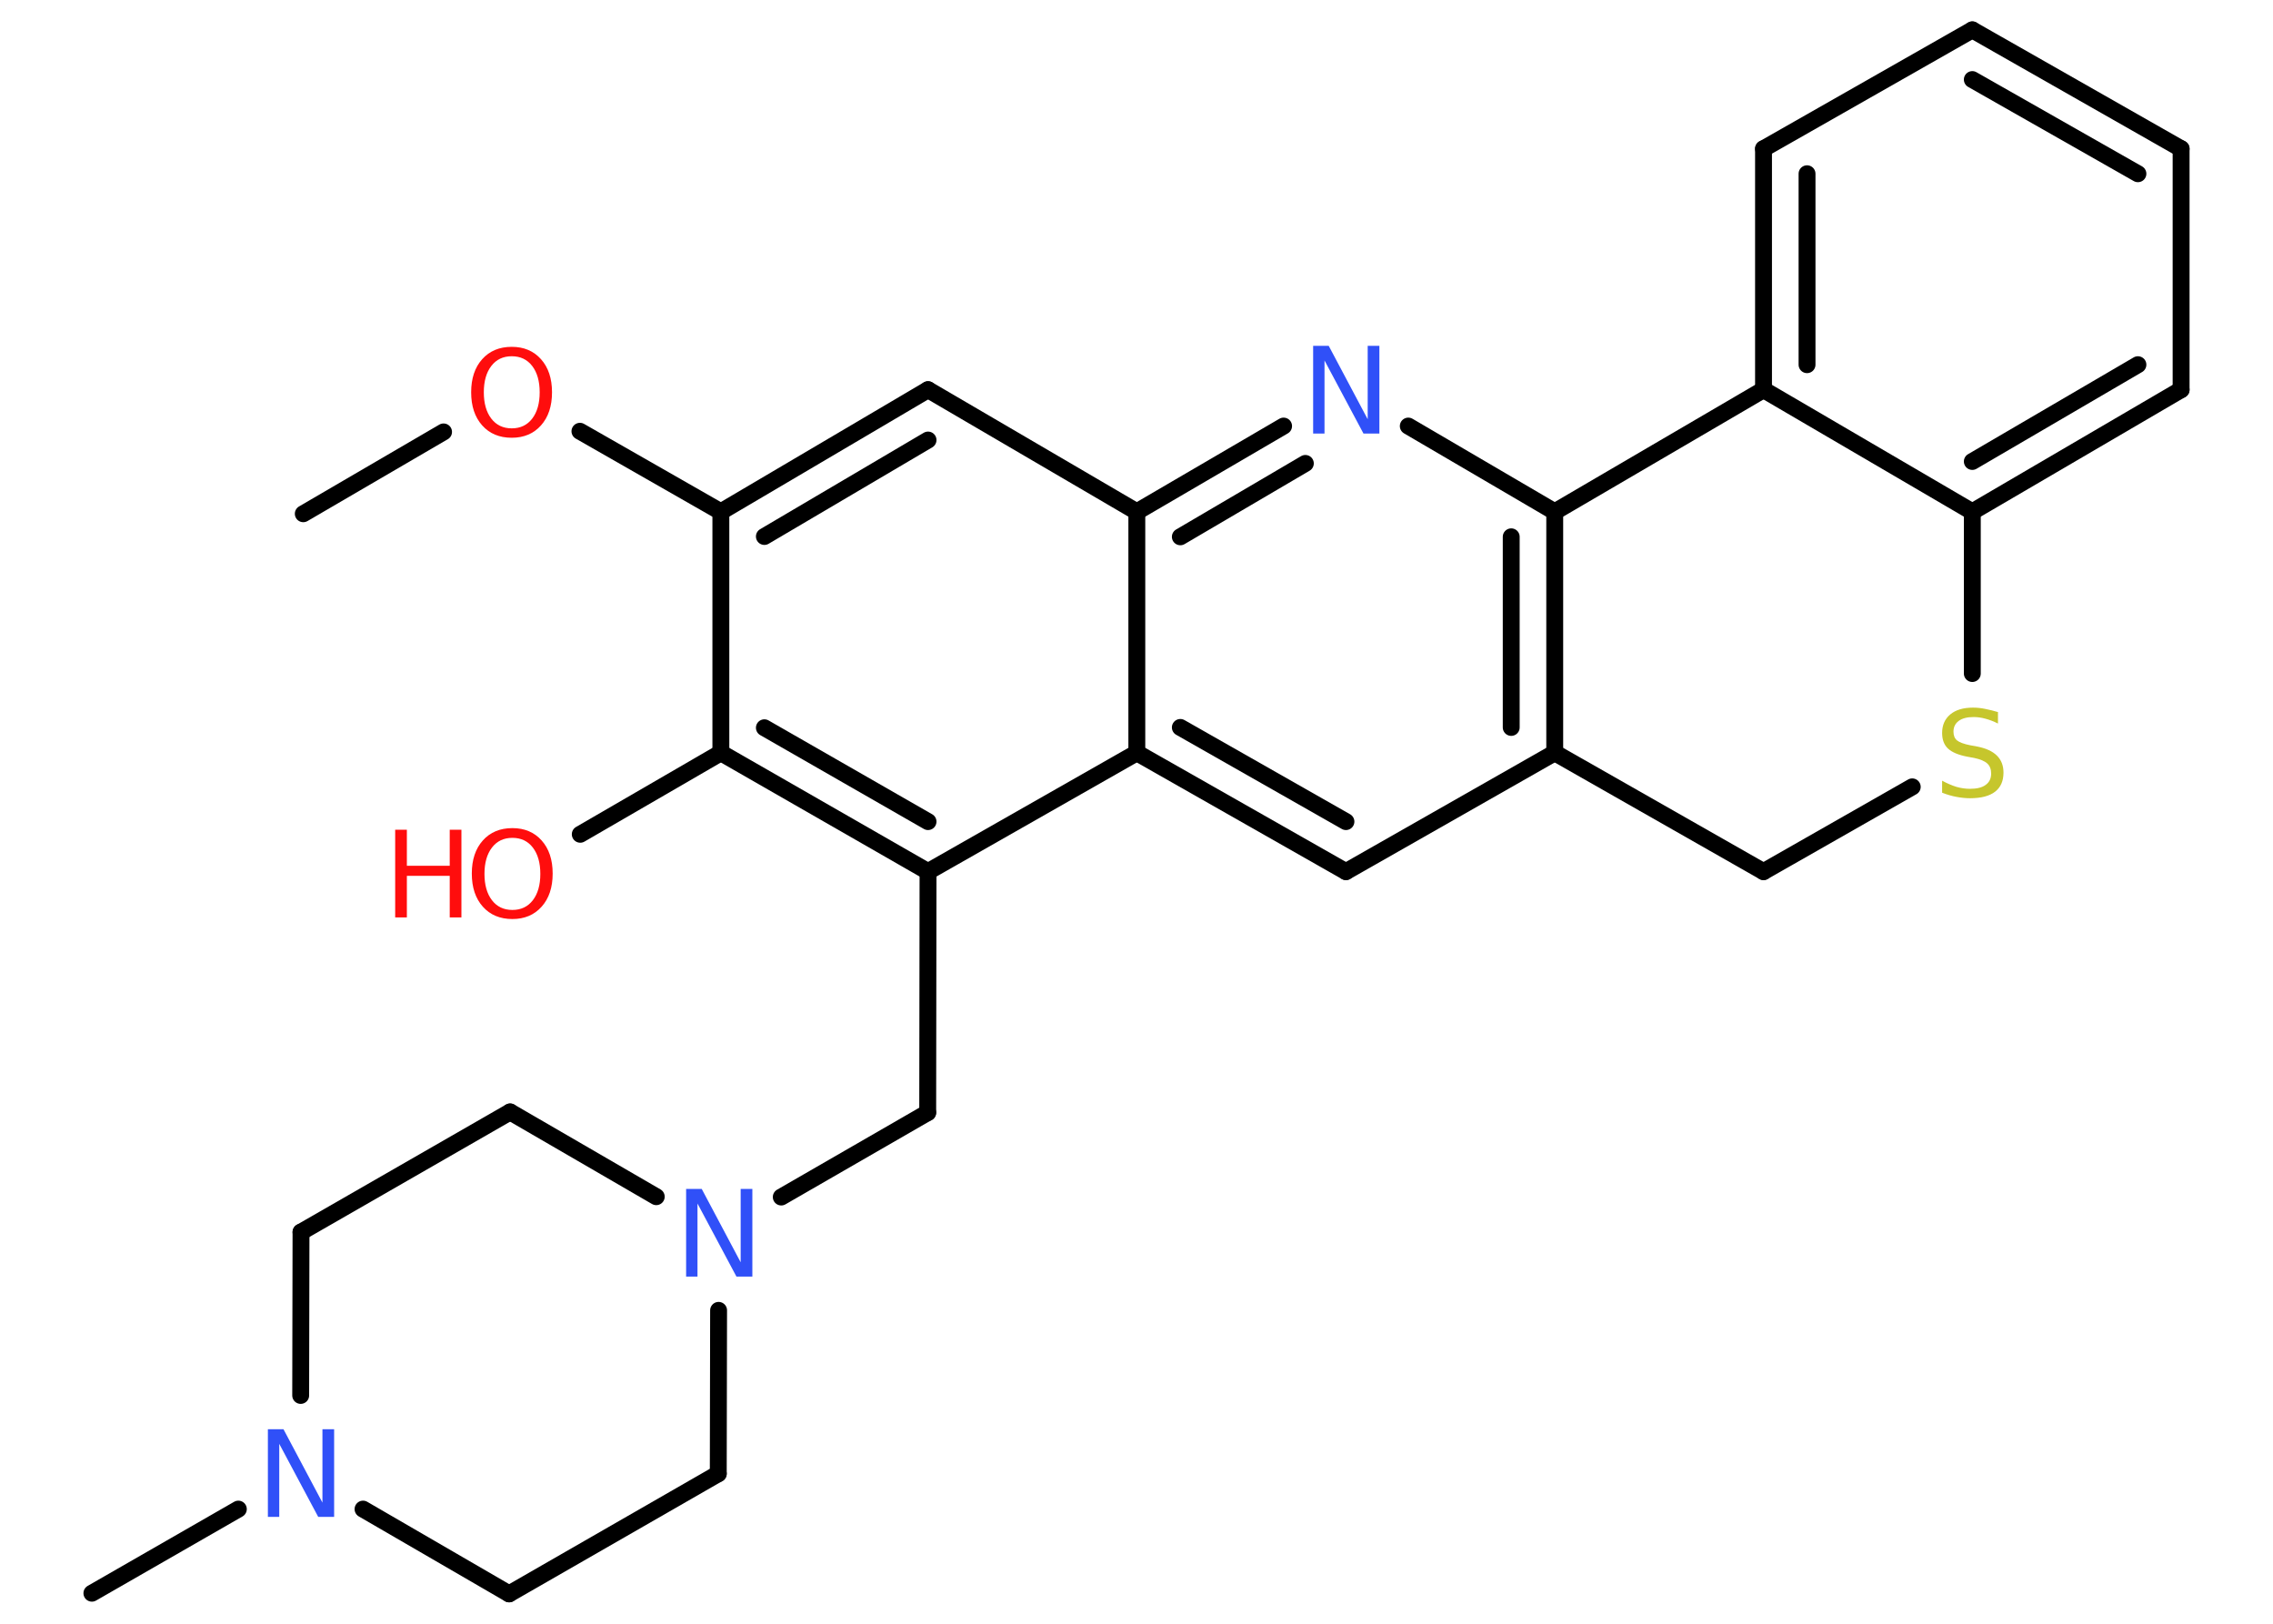 <?xml version='1.0' encoding='UTF-8'?>
<!DOCTYPE svg PUBLIC "-//W3C//DTD SVG 1.1//EN" "http://www.w3.org/Graphics/SVG/1.1/DTD/svg11.dtd">
<svg version='1.2' xmlns='http://www.w3.org/2000/svg' xmlns:xlink='http://www.w3.org/1999/xlink' width='70.0mm' height='50.0mm' viewBox='0 0 70.0 50.0'>
  <desc>Generated by the Chemistry Development Kit (http://github.com/cdk)</desc>
  <g stroke-linecap='round' stroke-linejoin='round' stroke='#000000' stroke-width='.52' fill='#FF0D0D'>
    <rect x='.0' y='.0' width='70.0' height='50.0' fill='#FFFFFF' stroke='none'/>
    <g id='mol1' class='mol'>
      <line id='mol1bnd1' class='bond' x1='9.34' y1='15.82' x2='13.66' y2='13.3'/>
      <line id='mol1bnd2' class='bond' x1='17.86' y1='13.28' x2='22.2' y2='15.76'/>
      <g id='mol1bnd3' class='bond'>
        <line x1='28.58' y1='12.0' x2='22.2' y2='15.76'/>
        <line x1='28.58' y1='13.55' x2='23.54' y2='16.52'/>
      </g>
      <line id='mol1bnd4' class='bond' x1='28.58' y1='12.0' x2='35.01' y2='15.76'/>
      <g id='mol1bnd5' class='bond'>
        <line x1='39.53' y1='13.12' x2='35.01' y2='15.76'/>
        <line x1='40.2' y1='14.27' x2='36.35' y2='16.53'/>
      </g>
      <line id='mol1bnd6' class='bond' x1='43.37' y1='13.12' x2='47.88' y2='15.76'/>
      <g id='mol1bnd7' class='bond'>
        <line x1='47.88' y1='23.18' x2='47.88' y2='15.76'/>
        <line x1='46.54' y1='22.4' x2='46.54' y2='16.53'/>
      </g>
      <line id='mol1bnd8' class='bond' x1='47.88' y1='23.18' x2='41.45' y2='26.84'/>
      <g id='mol1bnd9' class='bond'>
        <line x1='35.01' y1='23.18' x2='41.45' y2='26.84'/>
        <line x1='36.35' y1='22.4' x2='41.45' y2='25.3'/>
      </g>
      <line id='mol1bnd10' class='bond' x1='35.01' y1='15.76' x2='35.01' y2='23.18'/>
      <line id='mol1bnd11' class='bond' x1='35.01' y1='23.18' x2='28.58' y2='26.84'/>
      <line id='mol1bnd12' class='bond' x1='28.58' y1='26.84' x2='28.57' y2='34.26'/>
      <line id='mol1bnd13' class='bond' x1='28.57' y1='34.26' x2='24.06' y2='36.86'/>
      <line id='mol1bnd14' class='bond' x1='20.21' y1='36.85' x2='15.71' y2='34.24'/>
      <line id='mol1bnd15' class='bond' x1='15.71' y1='34.24' x2='9.27' y2='37.94'/>
      <line id='mol1bnd16' class='bond' x1='9.27' y1='37.94' x2='9.26' y2='42.97'/>
      <line id='mol1bnd17' class='bond' x1='7.34' y1='46.47' x2='2.83' y2='49.06'/>
      <line id='mol1bnd18' class='bond' x1='11.18' y1='46.47' x2='15.68' y2='49.08'/>
      <line id='mol1bnd19' class='bond' x1='15.68' y1='49.08' x2='22.12' y2='45.38'/>
      <line id='mol1bnd20' class='bond' x1='22.13' y1='40.35' x2='22.12' y2='45.38'/>
      <g id='mol1bnd21' class='bond'>
        <line x1='22.2' y1='23.18' x2='28.58' y2='26.84'/>
        <line x1='23.54' y1='22.41' x2='28.58' y2='25.3'/>
      </g>
      <line id='mol1bnd22' class='bond' x1='22.2' y1='15.76' x2='22.2' y2='23.18'/>
      <line id='mol1bnd23' class='bond' x1='22.2' y1='23.18' x2='17.87' y2='25.69'/>
      <line id='mol1bnd24' class='bond' x1='47.88' y1='23.18' x2='54.31' y2='26.84'/>
      <line id='mol1bnd25' class='bond' x1='54.31' y1='26.84' x2='58.89' y2='24.23'/>
      <line id='mol1bnd26' class='bond' x1='60.74' y1='20.74' x2='60.74' y2='15.76'/>
      <g id='mol1bnd27' class='bond'>
        <line x1='60.74' y1='15.76' x2='67.17' y2='12.0'/>
        <line x1='60.74' y1='14.21' x2='65.84' y2='11.23'/>
      </g>
      <line id='mol1bnd28' class='bond' x1='67.17' y1='12.0' x2='67.17' y2='4.58'/>
      <g id='mol1bnd29' class='bond'>
        <line x1='67.17' y1='4.58' x2='60.74' y2='.92'/>
        <line x1='65.84' y1='5.35' x2='60.74' y2='2.45'/>
      </g>
      <line id='mol1bnd30' class='bond' x1='60.74' y1='.92' x2='54.31' y2='4.58'/>
      <g id='mol1bnd31' class='bond'>
        <line x1='54.31' y1='4.58' x2='54.31' y2='12.0'/>
        <line x1='55.65' y1='5.35' x2='55.65' y2='11.23'/>
      </g>
      <line id='mol1bnd32' class='bond' x1='60.74' y1='15.76' x2='54.31' y2='12.0'/>
      <line id='mol1bnd33' class='bond' x1='47.88' y1='15.76' x2='54.31' y2='12.0'/>
      <path id='mol1atm2' class='atom' d='M15.76 10.97q-.4 .0 -.63 .3q-.23 .3 -.23 .81q.0 .51 .23 .81q.23 .3 .63 .3q.4 .0 .63 -.3q.23 -.3 .23 -.81q.0 -.51 -.23 -.81q-.23 -.3 -.63 -.3zM15.76 10.68q.56 .0 .9 .38q.34 .38 .34 1.02q.0 .64 -.34 1.02q-.34 .38 -.9 .38q-.57 .0 -.91 -.38q-.34 -.38 -.34 -1.02q.0 -.64 .34 -1.02q.34 -.38 .91 -.38z' stroke='none'/>
      <path id='mol1atm6' class='atom' d='M40.43 10.65h.49l1.2 2.26v-2.26h.36v2.7h-.49l-1.2 -2.25v2.25h-.35v-2.7z' stroke='none' fill='#3050F8'/>
      <path id='mol1atm13' class='atom' d='M21.12 36.61h.49l1.2 2.26v-2.26h.36v2.7h-.49l-1.2 -2.25v2.25h-.35v-2.7z' stroke='none' fill='#3050F8'/>
      <path id='mol1atm16' class='atom' d='M8.24 44.01h.49l1.2 2.26v-2.26h.36v2.7h-.49l-1.2 -2.25v2.25h-.35v-2.7z' stroke='none' fill='#3050F8'/>
      <g id='mol1atm21' class='atom'>
        <path d='M15.78 25.8q-.4 .0 -.63 .3q-.23 .3 -.23 .81q.0 .51 .23 .81q.23 .3 .63 .3q.4 .0 .63 -.3q.23 -.3 .23 -.81q.0 -.51 -.23 -.81q-.23 -.3 -.63 -.3zM15.78 25.5q.56 .0 .9 .38q.34 .38 .34 1.02q.0 .64 -.34 1.02q-.34 .38 -.9 .38q-.57 .0 -.91 -.38q-.34 -.38 -.34 -1.02q.0 -.64 .34 -1.02q.34 -.38 .91 -.38z' stroke='none'/>
        <path d='M12.17 25.55h.36v1.11h1.32v-1.11h.36v2.7h-.36v-1.28h-1.32v1.28h-.36v-2.7z' stroke='none'/>
      </g>
      <path id='mol1atm23' class='atom' d='M61.53 21.92v.36q-.2 -.1 -.39 -.15q-.18 -.05 -.36 -.05q-.3 .0 -.46 .12q-.16 .12 -.16 .33q.0 .18 .11 .27q.11 .09 .41 .15l.22 .04q.4 .08 .6 .28q.2 .2 .2 .52q.0 .39 -.26 .59q-.26 .2 -.77 .2q-.19 .0 -.41 -.04q-.22 -.04 -.45 -.13v-.37q.22 .12 .44 .19q.21 .06 .42 .06q.32 .0 .48 -.12q.17 -.12 .17 -.35q.0 -.2 -.12 -.31q-.12 -.11 -.4 -.17l-.22 -.04q-.41 -.08 -.59 -.25q-.18 -.17 -.18 -.48q.0 -.36 .25 -.57q.25 -.21 .7 -.21q.19 .0 .38 .04q.2 .04 .4 .1z' stroke='none' fill='#C6C62C'/>
    </g>
  </g>
</svg>
